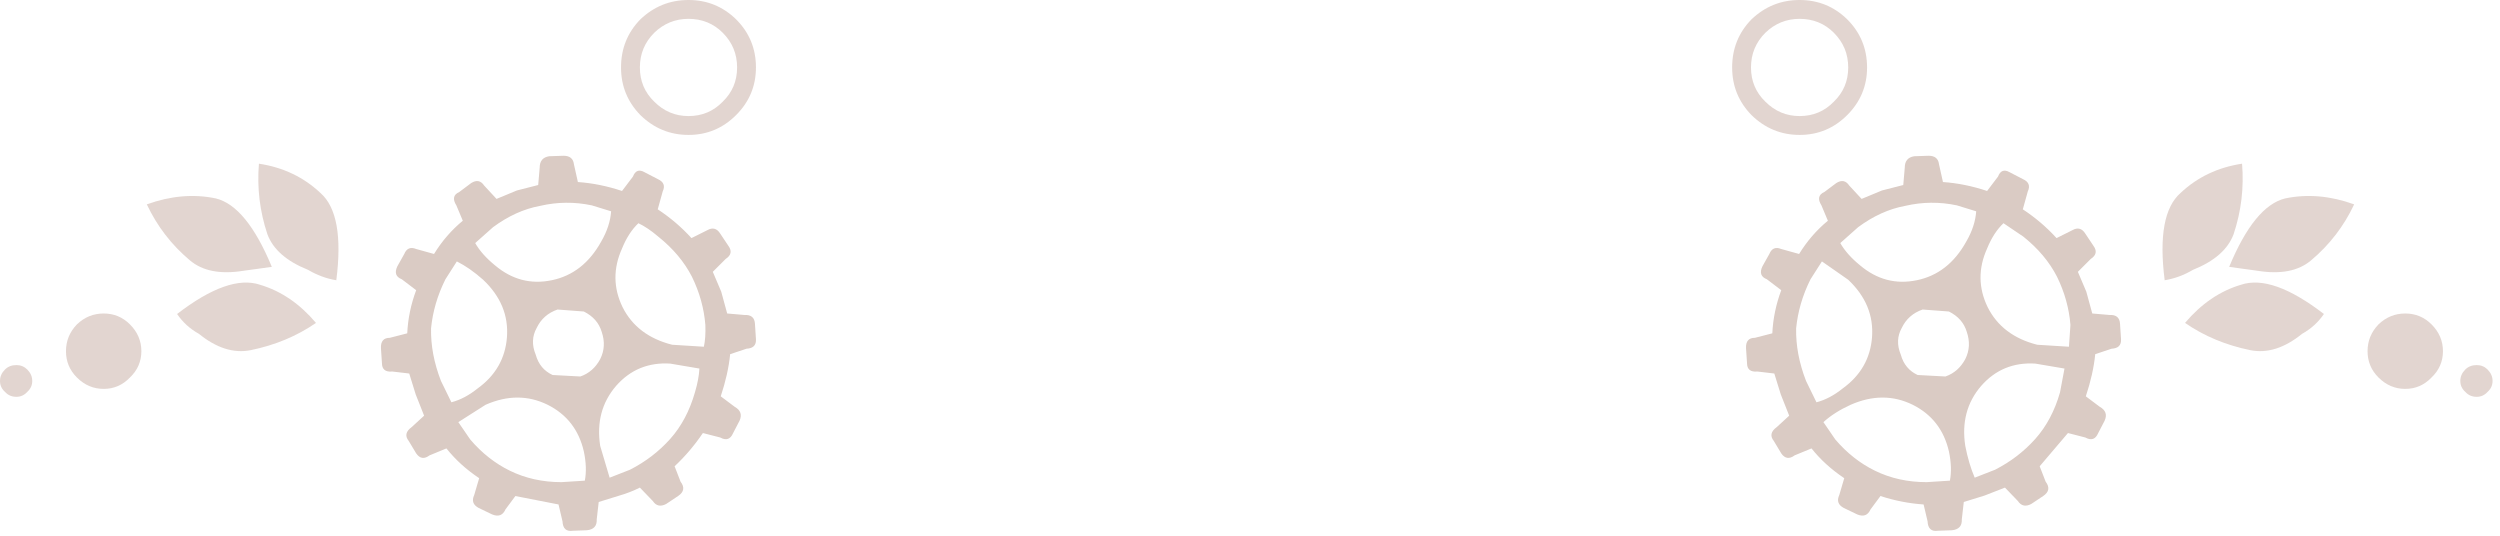 <?xml version="1.0" encoding="utf-8"?>
<svg version="1.1" id="Layer_1"
xmlns="http://www.w3.org/2000/svg"
xmlns:xlink="http://www.w3.org/1999/xlink"
width="252px" height="54px"
xml:space="preserve">
<g id="346" transform="matrix(1, 0, 0, 1, 125.6, 34.85)">
<path style="fill:#B69789;fill-opacity:0.498" d="M-84.85,-9.25Q-84.5 -10.1 -83.65 -9.75L-81.85 -9.25Q-80.65 -11.2 -78.95 -12.6L-79.6 -14.15Q-80.2 -15.1 -79.3 -15.5L-78.1 -16.4Q-77.3 -16.9 -76.8 -16.15L-75.55 -14.8L-73.5 -15.65L-71.35 -16.2L-71.2 -17.95Q-71.2 -18.95 -70.25 -19.1L-68.8 -19.15Q-67.85 -19.15 -67.75 -18.3L-67.35 -16.5Q-65.15 -16.35 -62.9 -15.6L-61.8 -17.05Q-61.45 -17.95 -60.65 -17.5L-59.3 -16.8Q-58.4 -16.4 -58.8 -15.55L-59.3 -13.75Q-57.4 -12.5 -55.9 -10.85L-54.3 -11.65Q-53.5 -12.1 -53 -11.3L-52.2 -10.1Q-51.6 -9.3 -52.45 -8.75L-53.75 -7.45L-52.9 -5.45L-52.3 -3.25L-50.55 -3.1Q-49.55 -3.15 -49.5 -2.2L-49.4 -0.65Q-49.35 0.25 -50.35 0.3L-52 0.85Q-52.2 2.85 -52.95 5.1L-51.55 6.15Q-50.65 6.65 -51.05 7.55L-51.7 8.8Q-52.1 9.75 -53 9.25L-54.75 8.8Q-56 10.65 -57.6 12.15L-57 13.7Q-56.35 14.55 -57.25 15.15L-58.45 15.95Q-59.3 16.4 -59.8 15.65L-61.1 14.3Q-62.1 14.8 -63.15 15.1L-65.25 15.75L-65.45 17.5Q-65.4 18.5 -66.45 18.6L-67.85 18.65Q-68.85 18.8 -68.9 17.7L-69.3 16L-73.65 15.15L-74.65 16.5Q-75.05 17.4 -76 17L-77.35 16.35Q-78.2 15.9 -77.8 15.05L-77.3 13.35Q-79.25 12.05 -80.6 10.35L-82.3 11.05Q-83.1 11.65 -83.65 10.85L-84.4 9.6Q-85 8.85 -84.1 8.2L-82.85 7.05L-83.7 4.9L-84.35 2.8L-86.05 2.6Q-87.1 2.7 -87.1 1.75L-87.2 0.25Q-87.25 -0.8 -86.3 -0.8L-84.55 -1.25Q-84.45 -3.45 -83.65 -5.6L-85.1 -6.7Q-86 -7.05 -85.55 -8L-84.85 -9.25M-65.95,-14.15Q-68.55 -14.7 -71.15 -14.1Q-73.6 -13.65 -75.9 -11.95L-77.7 -10.35Q-77.05 -9.2 -75.7 -8.1Q-73.15 -5.95 -70 -6.6Q-66.8 -7.25 -65 -10.5Q-64.1 -12.05 -64 -13.55L-65.95 -14.15M-80.7,-6.7Q-81.9 -4.3 -82.15 -1.75Q-82.2 0.85 -81.15 3.55L-80.1 5.7Q-78.75 5.35 -77.45 4.3Q-74.75 2.35 -74.5 -0.85Q-74.25 -4.15 -76.9 -6.65Q-78.25 -7.85 -79.55 -8.5L-80.7 -6.7M-69.4,-3.65Q-70.85 -3.15 -71.5 -1.8Q-72.2 -0.55 -71.6 0.9Q-71.2 2.35 -69.9 2.95L-67.1 3.1Q-65.8 2.65 -65.1 1.35Q-64.45 0.05 -64.95 -1.4Q-65.35 -2.75 -66.75 -3.45L-69.4 -3.65M-62.9,-9.8Q-64.25 -6.8 -62.85 -3.9Q-61.4 -1 -57.85 -0.1L-54.65 0.1Q-54.45 -0.8 -54.5 -2.1Q-54.7 -4.6 -55.85 -6.95Q-57 -9.2 -59.25 -11Q-60.3 -11.9 -61.25 -12.35Q-62.25 -11.4 -62.9 -9.8M-55.1,2.3L-58.05 1.8Q-61.35 1.6 -63.5 4.05Q-65.65 6.55 -65.1 10.1L-64.15 13.3L-62.1 12.5Q-59.75 11.3 -58.05 9.4Q-56.35 7.5 -55.55 4.7Q-55.15 3.35 -55.1 2.3M-70.4,5.95Q-73.35 4.5 -76.65 5.95L-79.4 7.7L-78.2 9.45Q-76.45 11.5 -74.2 12.6Q-71.85 13.75 -69 13.75L-66.65 13.6Q-66.4 12.3 -66.75 10.65Q-67.5 7.4 -70.4 5.95" />
<path style="fill:#B69789;fill-opacity:0.498" d="M59.5,-16.4Q60.3 -16.9 60.8 -16.15L62.05 -14.8L64.1 -15.65L66.25 -16.2L66.4 -17.95Q66.4 -18.95 67.35 -19.1L68.8 -19.15Q69.75 -19.15 69.85 -18.3L70.25 -16.5Q72.45 -16.35 74.7 -15.6L75.8 -17.05Q76.15 -17.95 76.95 -17.5L78.3 -16.8Q79.2 -16.4 78.8 -15.55L78.3 -13.75Q80.2 -12.5 81.7 -10.85L83.3 -11.65Q84.1 -12.1 84.6 -11.3L85.4 -10.1Q86 -9.3 85.15 -8.75L83.85 -7.45L84.7 -5.45L85.3 -3.25L87.05 -3.1Q88.05 -3.15 88.1 -2.2L88.2 -0.65Q88.25 0.25 87.25 0.3L85.6 0.85Q85.4 2.85 84.65 5.1L86.05 6.15Q86.95 6.65 86.55 7.55L85.9 8.8Q85.5 9.75 84.6 9.25L82.85 8.8L80 12.15L80.6 13.7Q81.25 14.55 80.35 15.15L79.15 15.95Q78.3 16.4 77.8 15.65L76.5 14.3L74.45 15.1L72.35 15.75L72.15 17.5Q72.2 18.5 71.15 18.6L69.75 18.65Q68.75 18.8 68.7 17.7L68.3 16Q66.1 15.85 63.95 15.15L62.95 16.5Q62.55 17.4 61.6 17L60.25 16.35Q59.4 15.9 59.8 15.05L60.3 13.35Q58.35 12.05 57 10.35L55.3 11.05Q54.5 11.65 53.95 10.85L53.2 9.6Q52.6 8.85 53.5 8.2L54.75 7.05L53.9 4.9L53.25 2.8L51.55 2.6Q50.5 2.7 50.5 1.75L50.4 0.25Q50.35 -0.8 51.3 -0.8L53.05 -1.25Q53.15 -3.45 53.95 -5.6L52.5 -6.7Q51.6 -7.05 52.05 -8L52.75 -9.25Q53.1 -10.1 53.95 -9.75L55.75 -9.25Q56.95 -11.2 58.65 -12.6L58 -14.15Q57.4 -15.1 58.3 -15.5L59.5 -16.4M56.9,-6.7Q55.7 -4.3 55.45 -1.75Q55.4 0.85 56.45 3.55L57.5 5.7Q58.85 5.35 60.15 4.3Q62.85 2.35 63.1 -0.85Q63.35 -4.15 60.7 -6.65L58.05 -8.5L56.9 -6.7M71.65,-14.15Q69.05 -14.7 66.45 -14.1Q64 -13.65 61.7 -11.95L59.9 -10.35Q60.55 -9.2 61.9 -8.1Q64.45 -5.95 67.6 -6.6Q70.8 -7.25 72.6 -10.5Q73.5 -12.05 73.6 -13.55L71.65 -14.15M68.2,-3.65Q66.75 -3.15 66.1 -1.8Q65.4 -0.55 66 0.9Q66.4 2.35 67.7 2.95L70.5 3.1Q71.8 2.65 72.5 1.35Q73.15 0.05 72.65 -1.4Q72.25 -2.75 70.85 -3.45L68.2 -3.65M74.75,-3.9Q76.2 -1 79.75 -0.1L82.95 0.1L83.1 -2.1Q82.9 -4.6 81.75 -6.95Q80.6 -9.2 78.35 -11L76.35 -12.35Q75.35 -11.4 74.7 -9.8Q73.35 -6.8 74.75 -3.9M82.5,2.3L79.55 1.8Q76.25 1.6 74.1 4.05Q71.95 6.55 72.5 10.1Q72.85 11.9 73.45 13.3L75.5 12.5Q77.85 11.3 79.55 9.4Q81.25 7.5 82.05 4.7L82.5 2.3M60.95,5.95Q59.3 6.7 58.2 7.7L59.4 9.45Q61.15 11.5 63.4 12.6Q65.75 13.75 68.6 13.75L70.95 13.6Q71.2 12.3 70.85 10.65Q70.1 7.4 67.2 5.95Q64.25 4.5 60.95 5.95" />
<path style="fill:#B69789;fill-opacity:0.4" d="M-110.8,-14.25Q-107.2 -15.55 -103.85 -14.85Q-100.75 -14.1 -98.2 -7.95L-101.1 -7.55Q-104.55 -7 -106.45 -8.6Q-109.25 -10.95 -110.8 -14.25M-107.75,-3.2Q-102.55 -7.2 -99.4 -6.15Q-96.2 -5.2 -93.75 -2.3Q-96.65 -0.3 -100.35 0.45Q-102.9 0.95 -105.55 -1.2Q-106.9 -1.95 -107.75 -3.2M-91.7,-6.6Q-93.2 -6.85 -94.55 -7.65Q-97.8 -8.95 -98.65 -11.25Q-99.8 -14.7 -99.5 -18.35Q-95.85 -17.8 -93.3 -15.4Q-90.85 -13.25 -91.7 -6.6" />
<path style="fill:#B69789;fill-opacity:0.4" d="M-63,-28.05Q-63 -30.9 -61.05 -32.9Q-59 -34.85 -56.2 -34.85Q-53.4 -34.85 -51.4 -32.9Q-49.4 -30.9 -49.4 -28.05Q-49.4 -25.25 -51.4 -23.25Q-53.4 -21.25 -56.2 -21.25Q-59 -21.25 -61.05 -23.25Q-63 -25.25 -63 -28.05M-61.1,-28.05Q-61.1 -26 -59.65 -24.6Q-58.2 -23.15 -56.2 -23.15Q-54.15 -23.15 -52.75 -24.6Q-51.3 -26 -51.3 -28.05Q-51.3 -30.1 -52.75 -31.55Q-54.15 -32.95 -56.2 -32.95Q-58.2 -32.95 -59.65 -31.55Q-61.1 -30.1 -61.1 -28.05" />
<path style="fill:#B69789;fill-opacity:0.4" d="M52.35,-24.6Q53.8 -23.15 55.8 -23.15Q57.85 -23.15 59.25 -24.6Q60.7 -26 60.7 -28.05Q60.7 -30.1 59.25 -31.55Q57.85 -32.95 55.8 -32.95Q53.8 -32.95 52.35 -31.55Q50.9 -30.1 50.9 -28.05Q50.9 -26 52.35 -24.6M49,-28.05Q49 -30.9 50.95 -32.9Q53 -34.85 55.8 -34.85Q58.6 -34.85 60.6 -32.9Q62.6 -30.9 62.6 -28.05Q62.6 -25.25 60.6 -23.25Q58.6 -21.25 55.8 -21.25Q53 -21.25 50.95 -23.25Q49 -25.25 49 -28.05" />
<path style="fill:#B69789;fill-opacity:0.4" d="M94.2,-15.4Q96.75 -17.8 100.4 -18.35Q100.7 -14.7 99.55 -11.25Q98.7 -8.95 95.45 -7.65Q94.1 -6.85 92.6 -6.6Q91.75 -13.25 94.2 -15.4M100.3,-6.15Q103.45 -7.2 108.65 -3.2Q107.8 -1.95 106.45 -1.2Q103.8 0.95 101.25 0.45Q97.55 -0.3 94.65 -2.3Q97.1 -5.2 100.3 -6.15M111.7,-14.25Q110.15 -10.95 107.35 -8.6Q105.45 -7 102 -7.55L99.1 -7.95Q101.65 -14.1 104.75 -14.85Q108.1 -15.55 111.7 -14.25" />
<path style="fill:#B69789;fill-opacity:0.4" d="M-115.15,4.35Q-116.7 4.35 -117.85 3.2Q-118.95 2.1 -118.95 0.55Q-118.95 -1 -117.85 -2.15Q-116.7 -3.25 -115.15 -3.25Q-113.6 -3.25 -112.5 -2.15Q-111.35 -1 -111.35 0.55Q-111.35 2.1 -112.5 3.2Q-113.6 4.35 -115.15 4.35" />
<path style="fill:#B69789;fill-opacity:0.4" d="M116.85,4.35Q115.3 4.35 114.15 3.2Q113.05 2.1 113.05 0.55Q113.05 -1 114.15 -2.15Q115.3 -3.25 116.85 -3.25Q118.4 -3.25 119.5 -2.15Q120.65 -1 120.65 0.55Q120.65 2.1 119.5 3.2Q118.4 4.35 116.85 4.35" />
<path style="fill:#B69789;fill-opacity:0.4" d="M-123.95,5.15Q-124.65 5.15 -125.1 4.65Q-125.6 4.2 -125.6 3.55Q-125.6 2.9 -125.1 2.4Q-124.65 1.95 -123.95 1.95Q-123.3 1.95 -122.85 2.4Q-122.35 2.9 -122.35 3.55Q-122.35 4.2 -122.85 4.65Q-123.3 5.15 -123.95 5.15" />
<path style="fill:#B69789;fill-opacity:0.4" d="M124.05,5.15Q123.35 5.15 122.9 4.65Q122.4 4.2 122.4 3.55Q122.4 2.9 122.9 2.4Q123.35 1.95 124.05 1.95Q124.7 1.95 125.15 2.4Q125.65 2.9 125.65 3.55Q125.65 4.2 125.15 4.65Q124.7 5.15 124.05 5.15" />
</g>
</svg>
